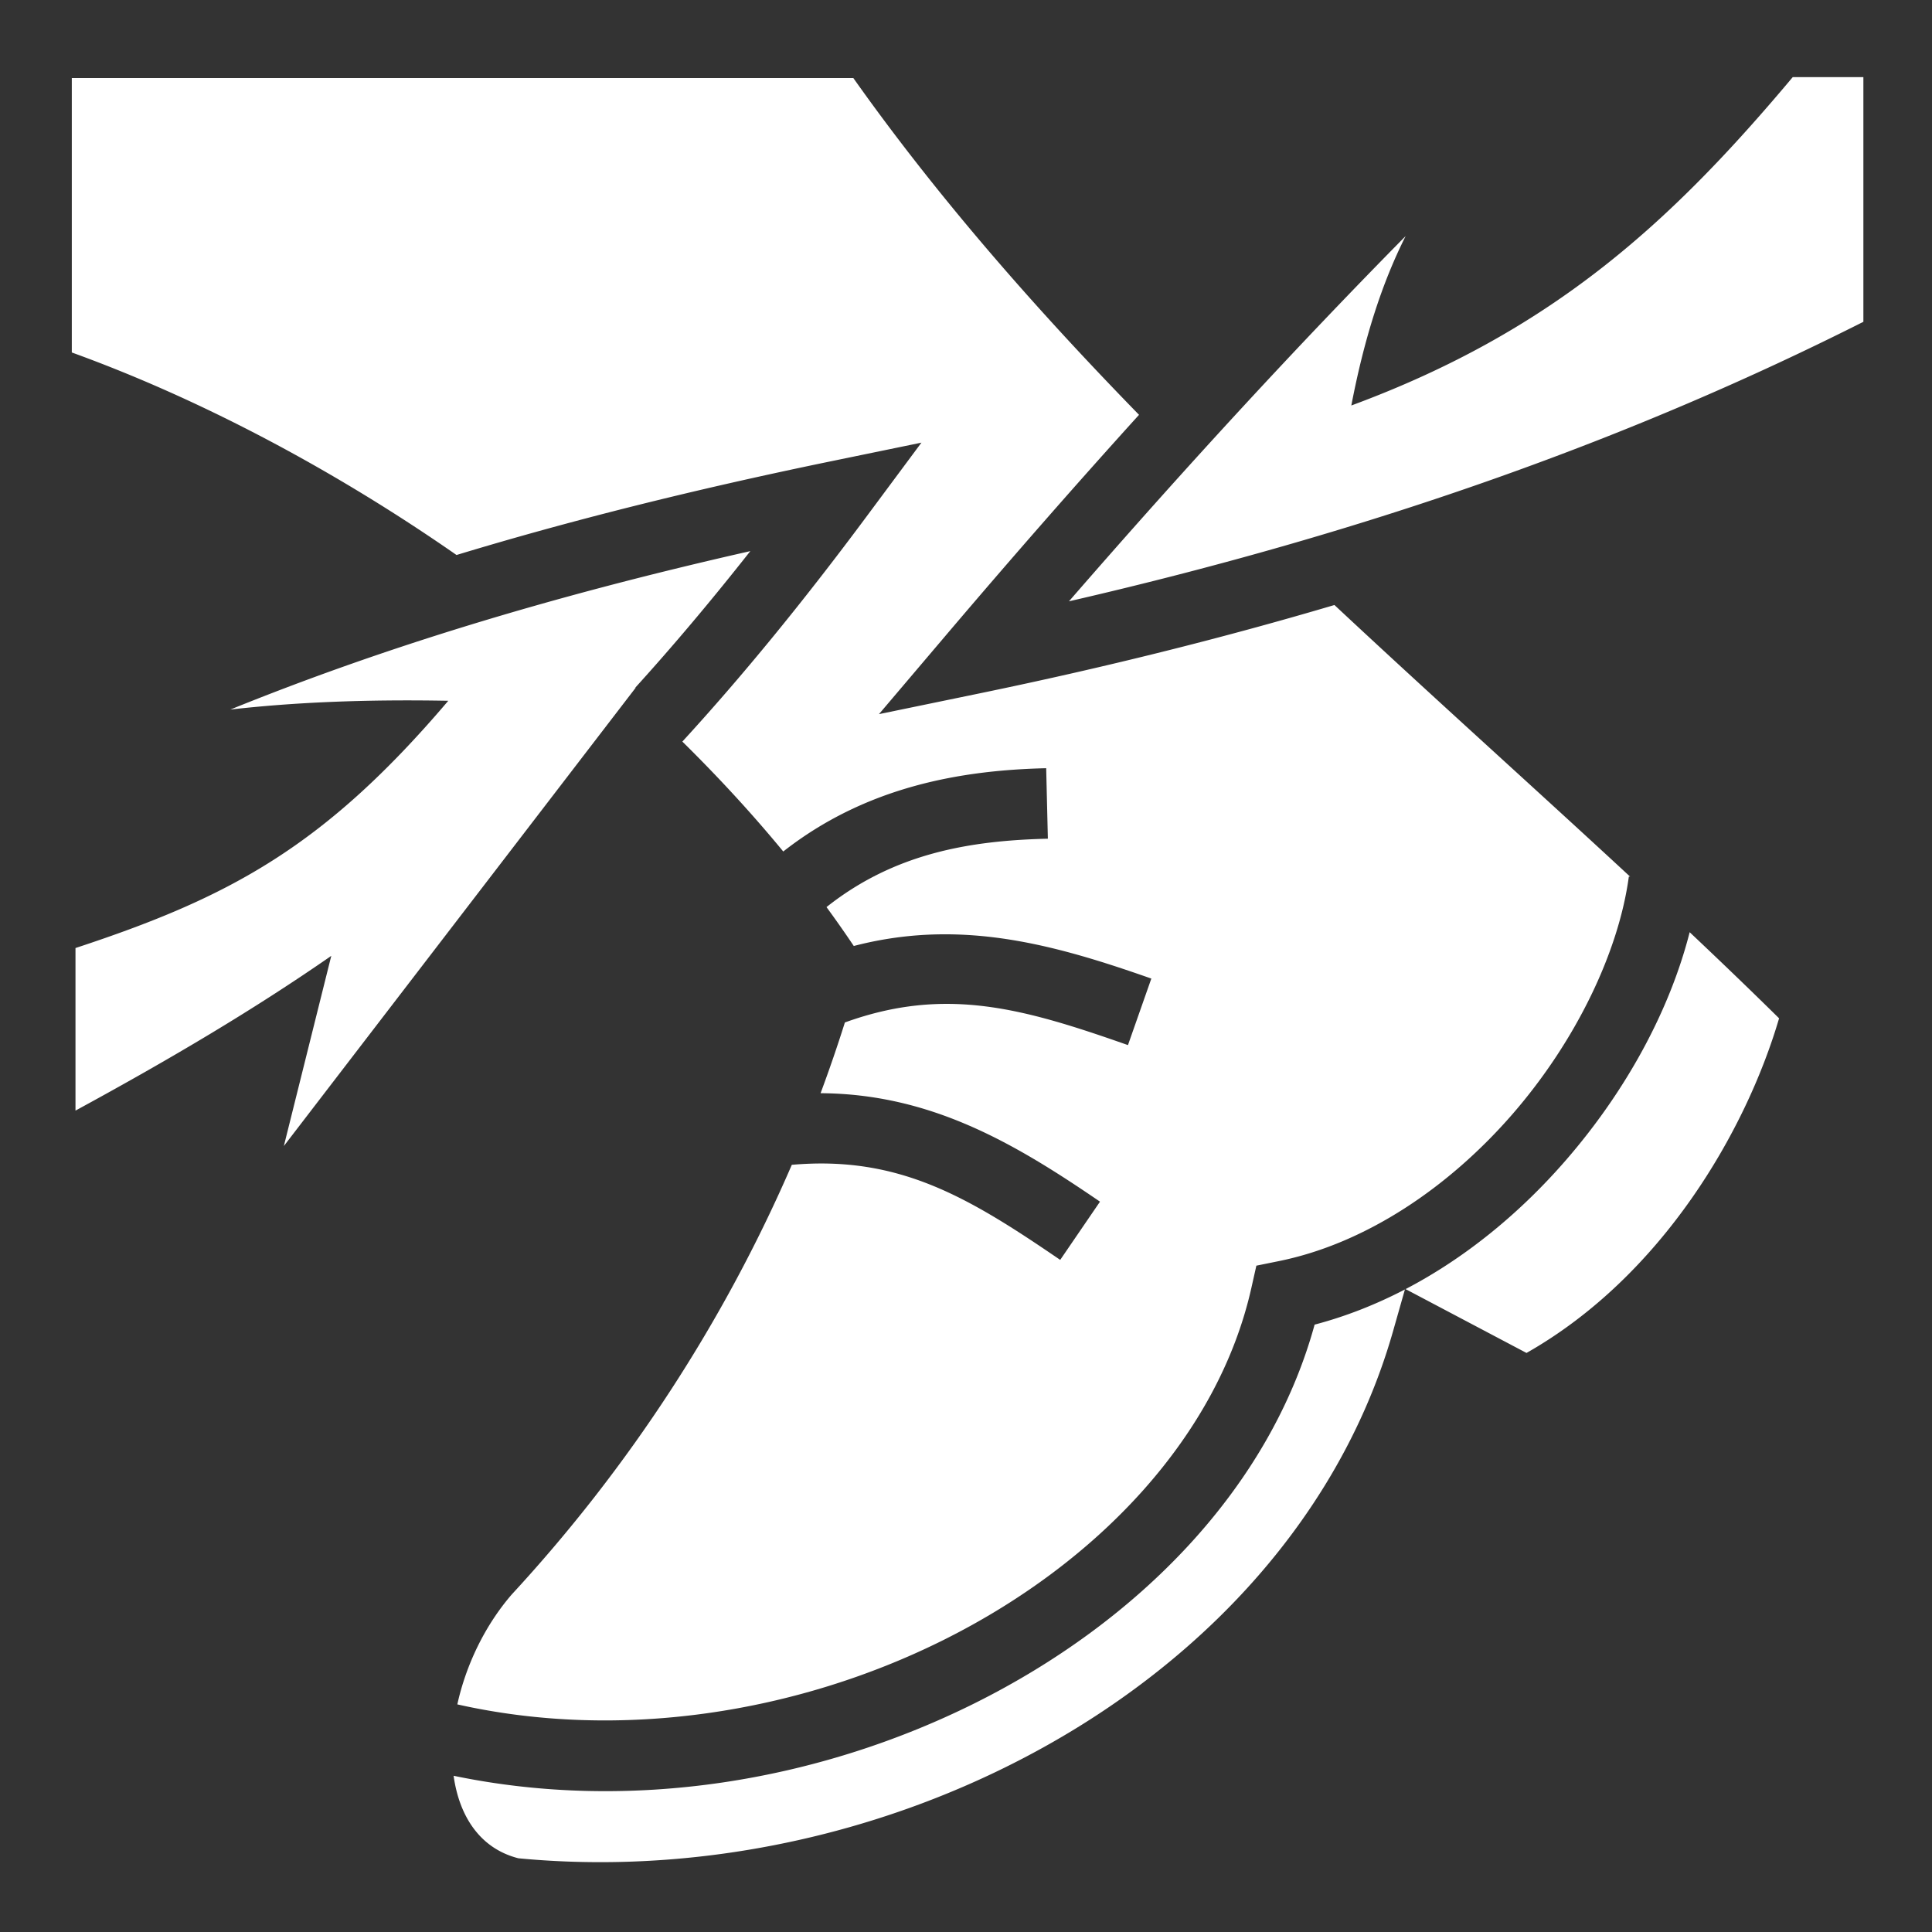 <svg style="height: 512px; width: 512px;" xmlns="http://www.w3.org/2000/svg" viewBox="0 0 512 512"><rect x="0" y="0" width="512" height="512" fill="#333333" stroke="none"/><g class="" style="" transform="translate(0,0)"><path d="M18.184 20.438V85.28c59.784 30.143 127.947 55.057 210.533 74.077-31.71-36.525-60.99-68.18-89.227-96.8 6.367 12.655 11.006 27.283 14.395 44.904-53.547-19.78-84.892-48.78-116.98-87.022h-18.72zm267.673.246c-22.315 31.524-48.202 61.03-75.712 89.248 16.454 18.16 33.494 37.59 51.363 58.64l17.558 20.682-26.57-5.484c-33.474-6.91-64.738-14.737-94.137-23.436-26.238 24.524-52.843 48.348-78.362 71.99l.34-.045c2.687 19.993 14 43.568 30.77 62.896 16.767 19.328 38.787 34.328 62.01 39.037l5.933 1.203 1.327 5.908c8.72 38.83 40.225 72.713 81.742 93.37 38.61 19.21 85.43 26.714 128.683 16.986-2.273-10.32-7.216-20.79-14.424-29.133-31.11-33.678-56.284-72.403-74.218-113.858-28.463-2.496-46.867 8.613-71.127 25.195l-10.545-15.43c22.512-15.387 44.72-28.565 74.05-28.744a387.22 387.22 0 0 1-6.44-18.745c-26.75-9.675-47.364-3.717-75.018 5.998l-6.195-17.63c18.554-6.52 36.657-11.973 55.955-11.724a95.244 95.244 0 0 1 22.9 3.09 300.755 300.755 0 0 1 7.23-10.31c-18.026-14.307-38.087-17.633-58.665-18.124l.445-18.682c22.394.535 47.575 4.742 69.678 22.074 8.265-10.045 17.24-19.77 26.74-29.13-15.804-17.233-31.818-36.77-48.746-59.553l-14.615-19.67 24 4.945c37.017 7.626 69.67 15.866 99.21 24.832 33.186-23.086 68.577-41.592 101.955-53.67V20.684H285.857zm27.303 125.37c10.444 13.26 20.557 25.25 30.55 36.257l-.224-.128 93.29 121.527-12.57-50.4c20.554 14.263 42.67 27.353 67.788 41.01v-43.08c-40.85-13.435-65.915-26.845-98.795-65.527 22.163-.41 41.016.42 57.75 2.324-38.986-15.8-83.21-29.64-137.79-41.984zM64.22 247.043c-8.06 7.607-15.976 15.208-23.695 22.82 8.767 29.856 31.006 68.292 66.934 88.683l32.05-16.92c-16.164-8.44-30.58-20.443-42.518-34.203-15.8-18.212-27.433-39.442-32.77-60.38zm75.462 94.675 3.107 10.934c16.594 58.413 65.493 102.965 124.8 125.227 33.94 12.74 71.068 18.028 107.03 14.583 10.16-2.584 15.664-11.107 17.17-21.865-47.083 9.794-96.675 1.386-137.995-19.172-43.536-21.66-78.302-57.094-90.18-100.385-8.315-2.186-16.317-5.36-23.933-9.32z" fill="#fff" fill-opacity="1" transform="translate(512, 0) scale(-1, 1) rotate(0, 256, 256) skewX(0) skewY(0)"></path></g></svg>